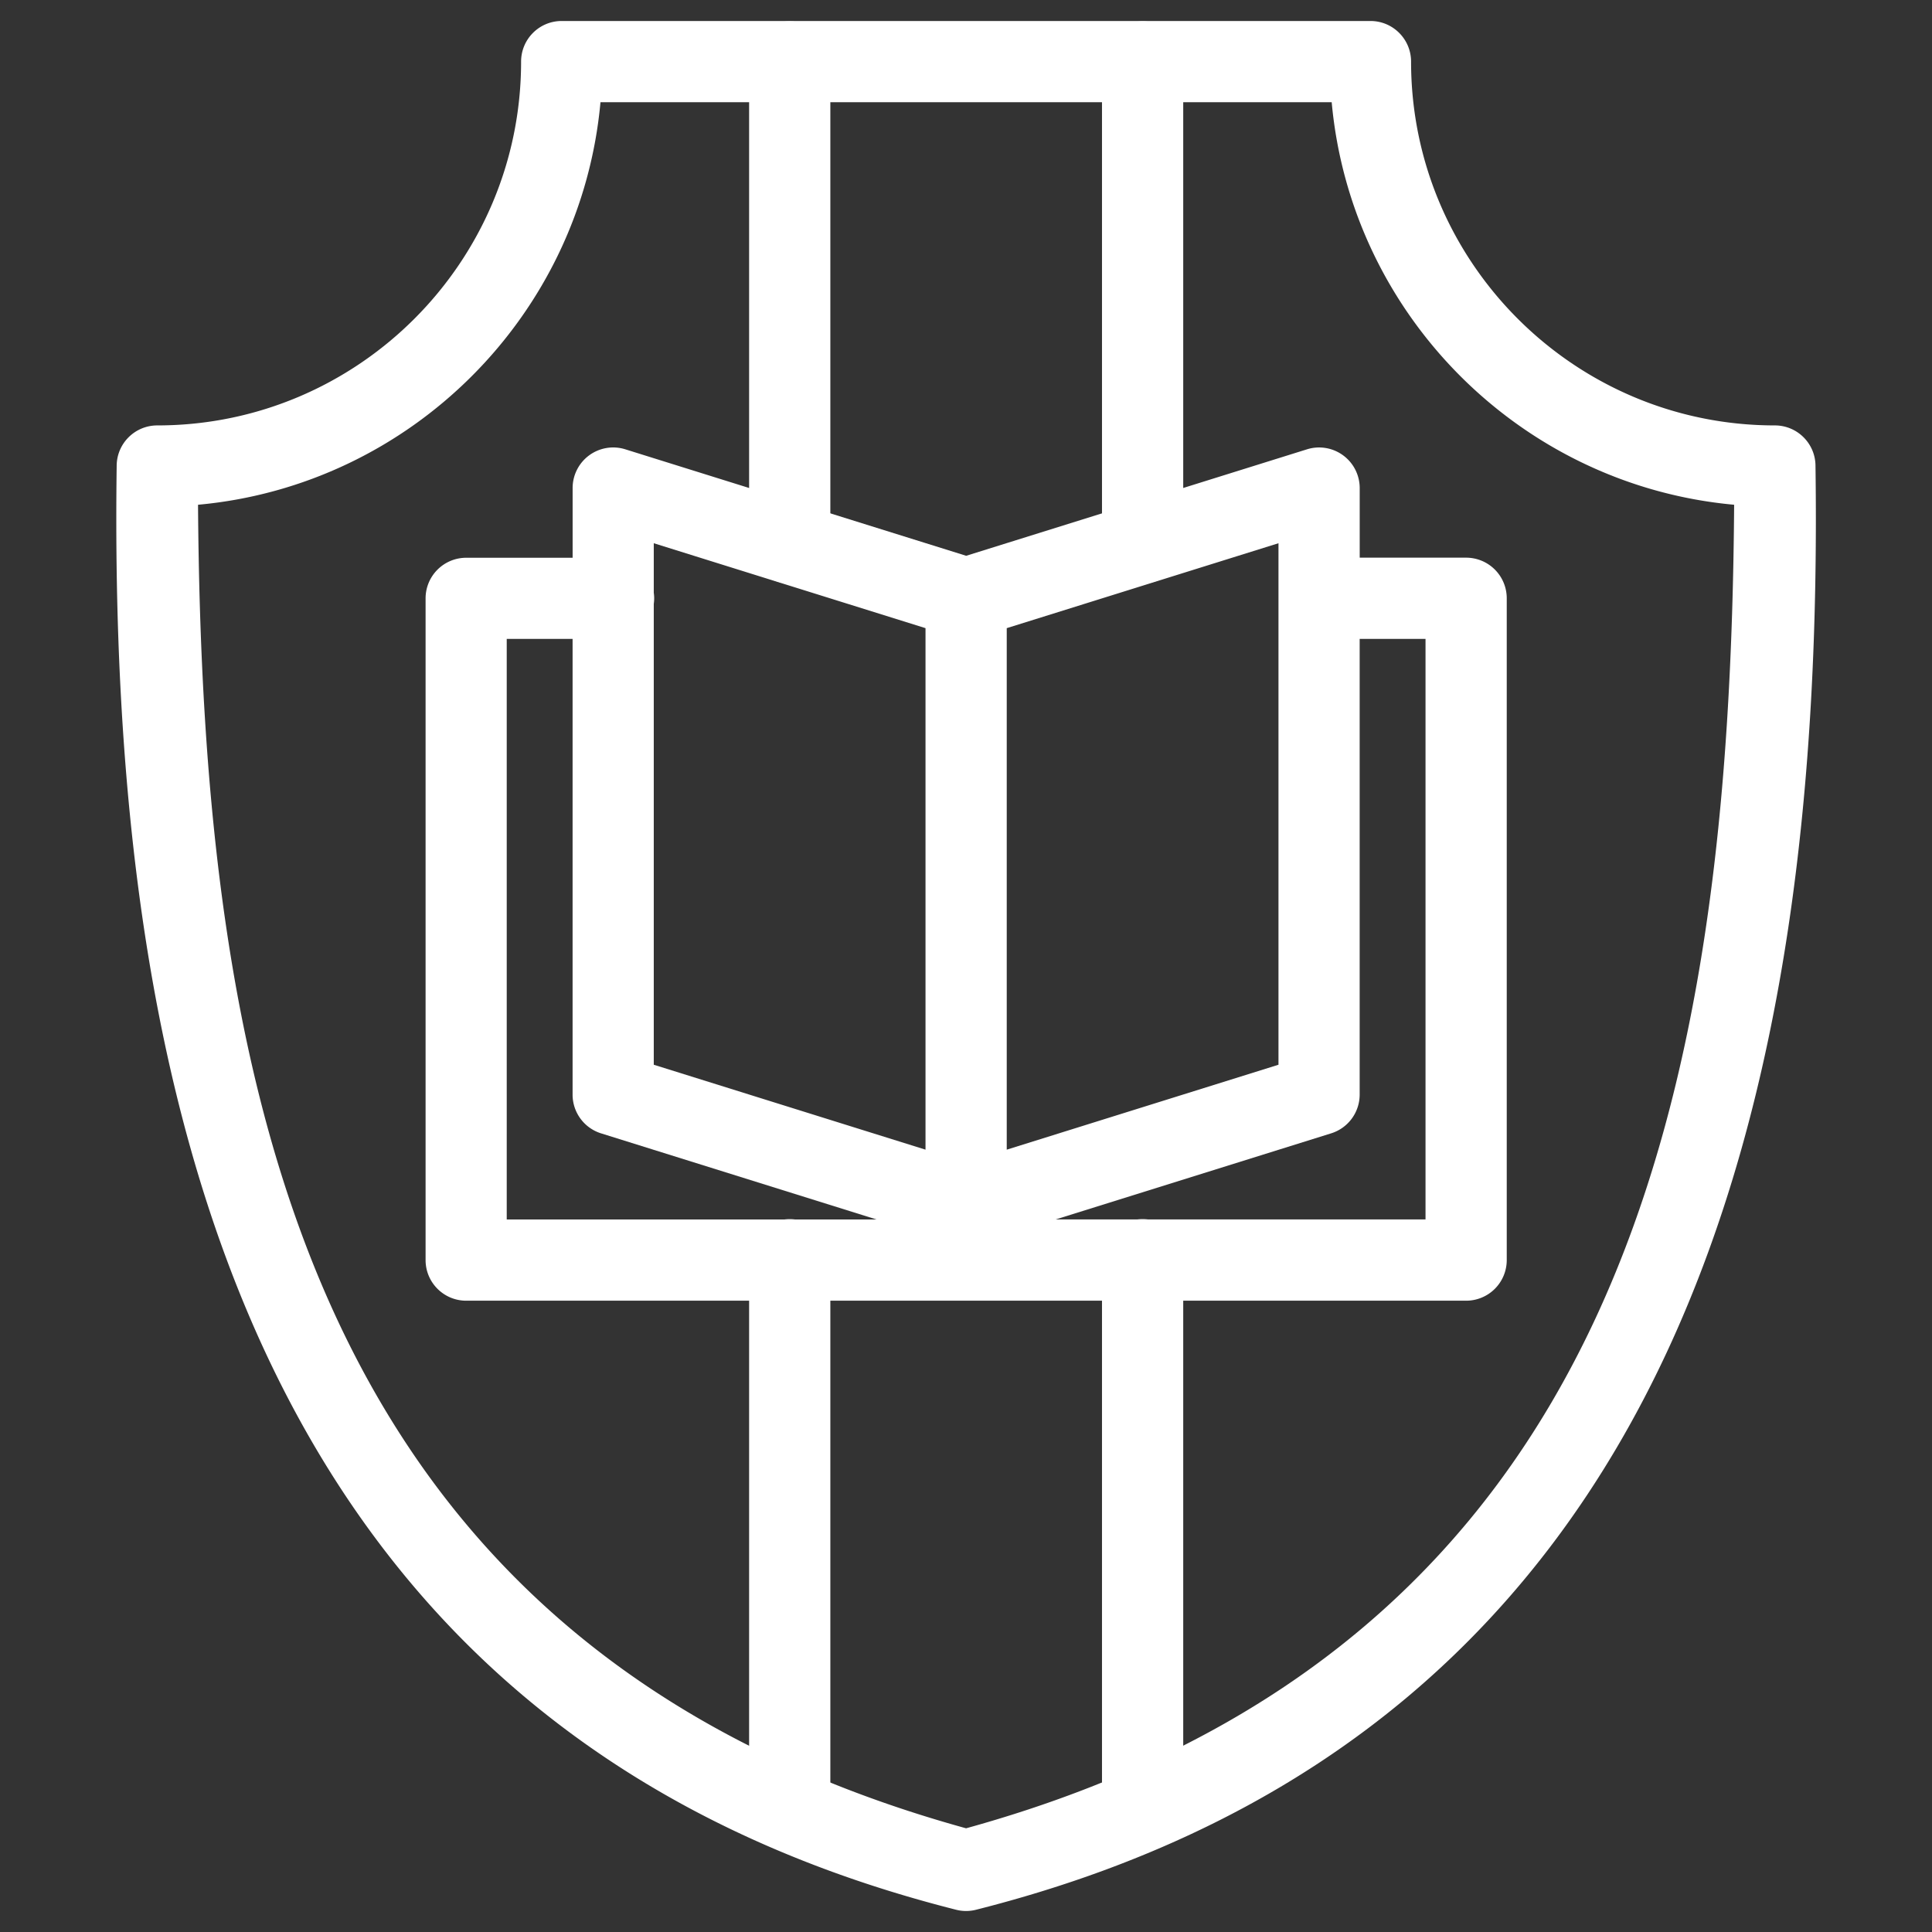 <svg width="46" height="46" fill="none" xmlns="http://www.w3.org/2000/svg"><rect width="100%" height="100%" fill="#333333" stroke="none"/><g clip-path="url(#clip0_1000_2448)" fill="#fff"><path d="M18.803 13.891a.967.967 0 01-.967-.966V1.468c.048-1.28 1.886-1.28 1.934 0v11.457a.967.967 0 01-.967.966zm8.402 0a.967.967 0 01-.967-.966V1.468c.048-1.28 1.887-1.28 1.934 0v11.457a.967.967 0 01-.967.966zm-8.402 30.172a.967.967 0 01-.967-.967V29.988c.048-1.281 1.886-1.28 1.934 0v13.108a.967.967 0 01-.967.967zm8.402-.027a.967.967 0 01-.967-.967V29.988c.048-1.281 1.887-1.28 1.934 0v13.081a.967.967 0 01-.967.967z"/><path d="M23.002 45.5a.97.97 0 01-.25-.033C5.794 41.17 2.577 25.906 2.778 11.095c0-.534.433-.966.967-.966 4.776 0 8.662-3.886 8.662-8.662 0-.534.432-.967.966-.967h19.258c.533 0 .966.433.966.967 0 4.776 3.886 8.662 8.662 8.662.534 0 .967.433.967.966.205 14.812-3.026 30.083-19.974 34.372a.97.97 0 01-.25.033zM4.715 12.018c.1 13.897 2.567 27.17 18.287 31.513 15.72-4.344 18.188-17.616 18.287-31.513-5.07-.462-9.12-4.513-9.582-9.584h-17.41c-.462 5.07-4.511 9.122-9.582 9.584z"/><path d="M34.909 13.278h-2.535V11.62a.967.967 0 00-1.255-.922l-8.115 2.535-8.115-2.535a.966.966 0 00-1.255.922v1.66H11.1a.967.967 0 00-.967.966v15.756c0 .534.433.967.967.967h23.809a.967.967 0 00.966-.967V14.245a.967.967 0 00-.966-.967zM23.97 14.956l6.47-2.022v12.417l-6.47 2.022V14.956zm-1.934 0v12.417l-6.47-2.022V14.377a.897.897 0 000-.263v-1.18l6.47 2.022zm-9.97.256h1.567v10.85c0 .423.275.797.679.923l6.558 2.05h-8.805V15.211zm21.875 13.822h-8.805l6.559-2.05a.967.967 0 00.678-.922v-10.85h1.568v13.822z"/></g><defs><clipPath id="clip0_1000_2448"><path fill="#fff" transform="translate(.5 .5)" d="M0 0h45v45H0z"/></clipPath></defs></svg>